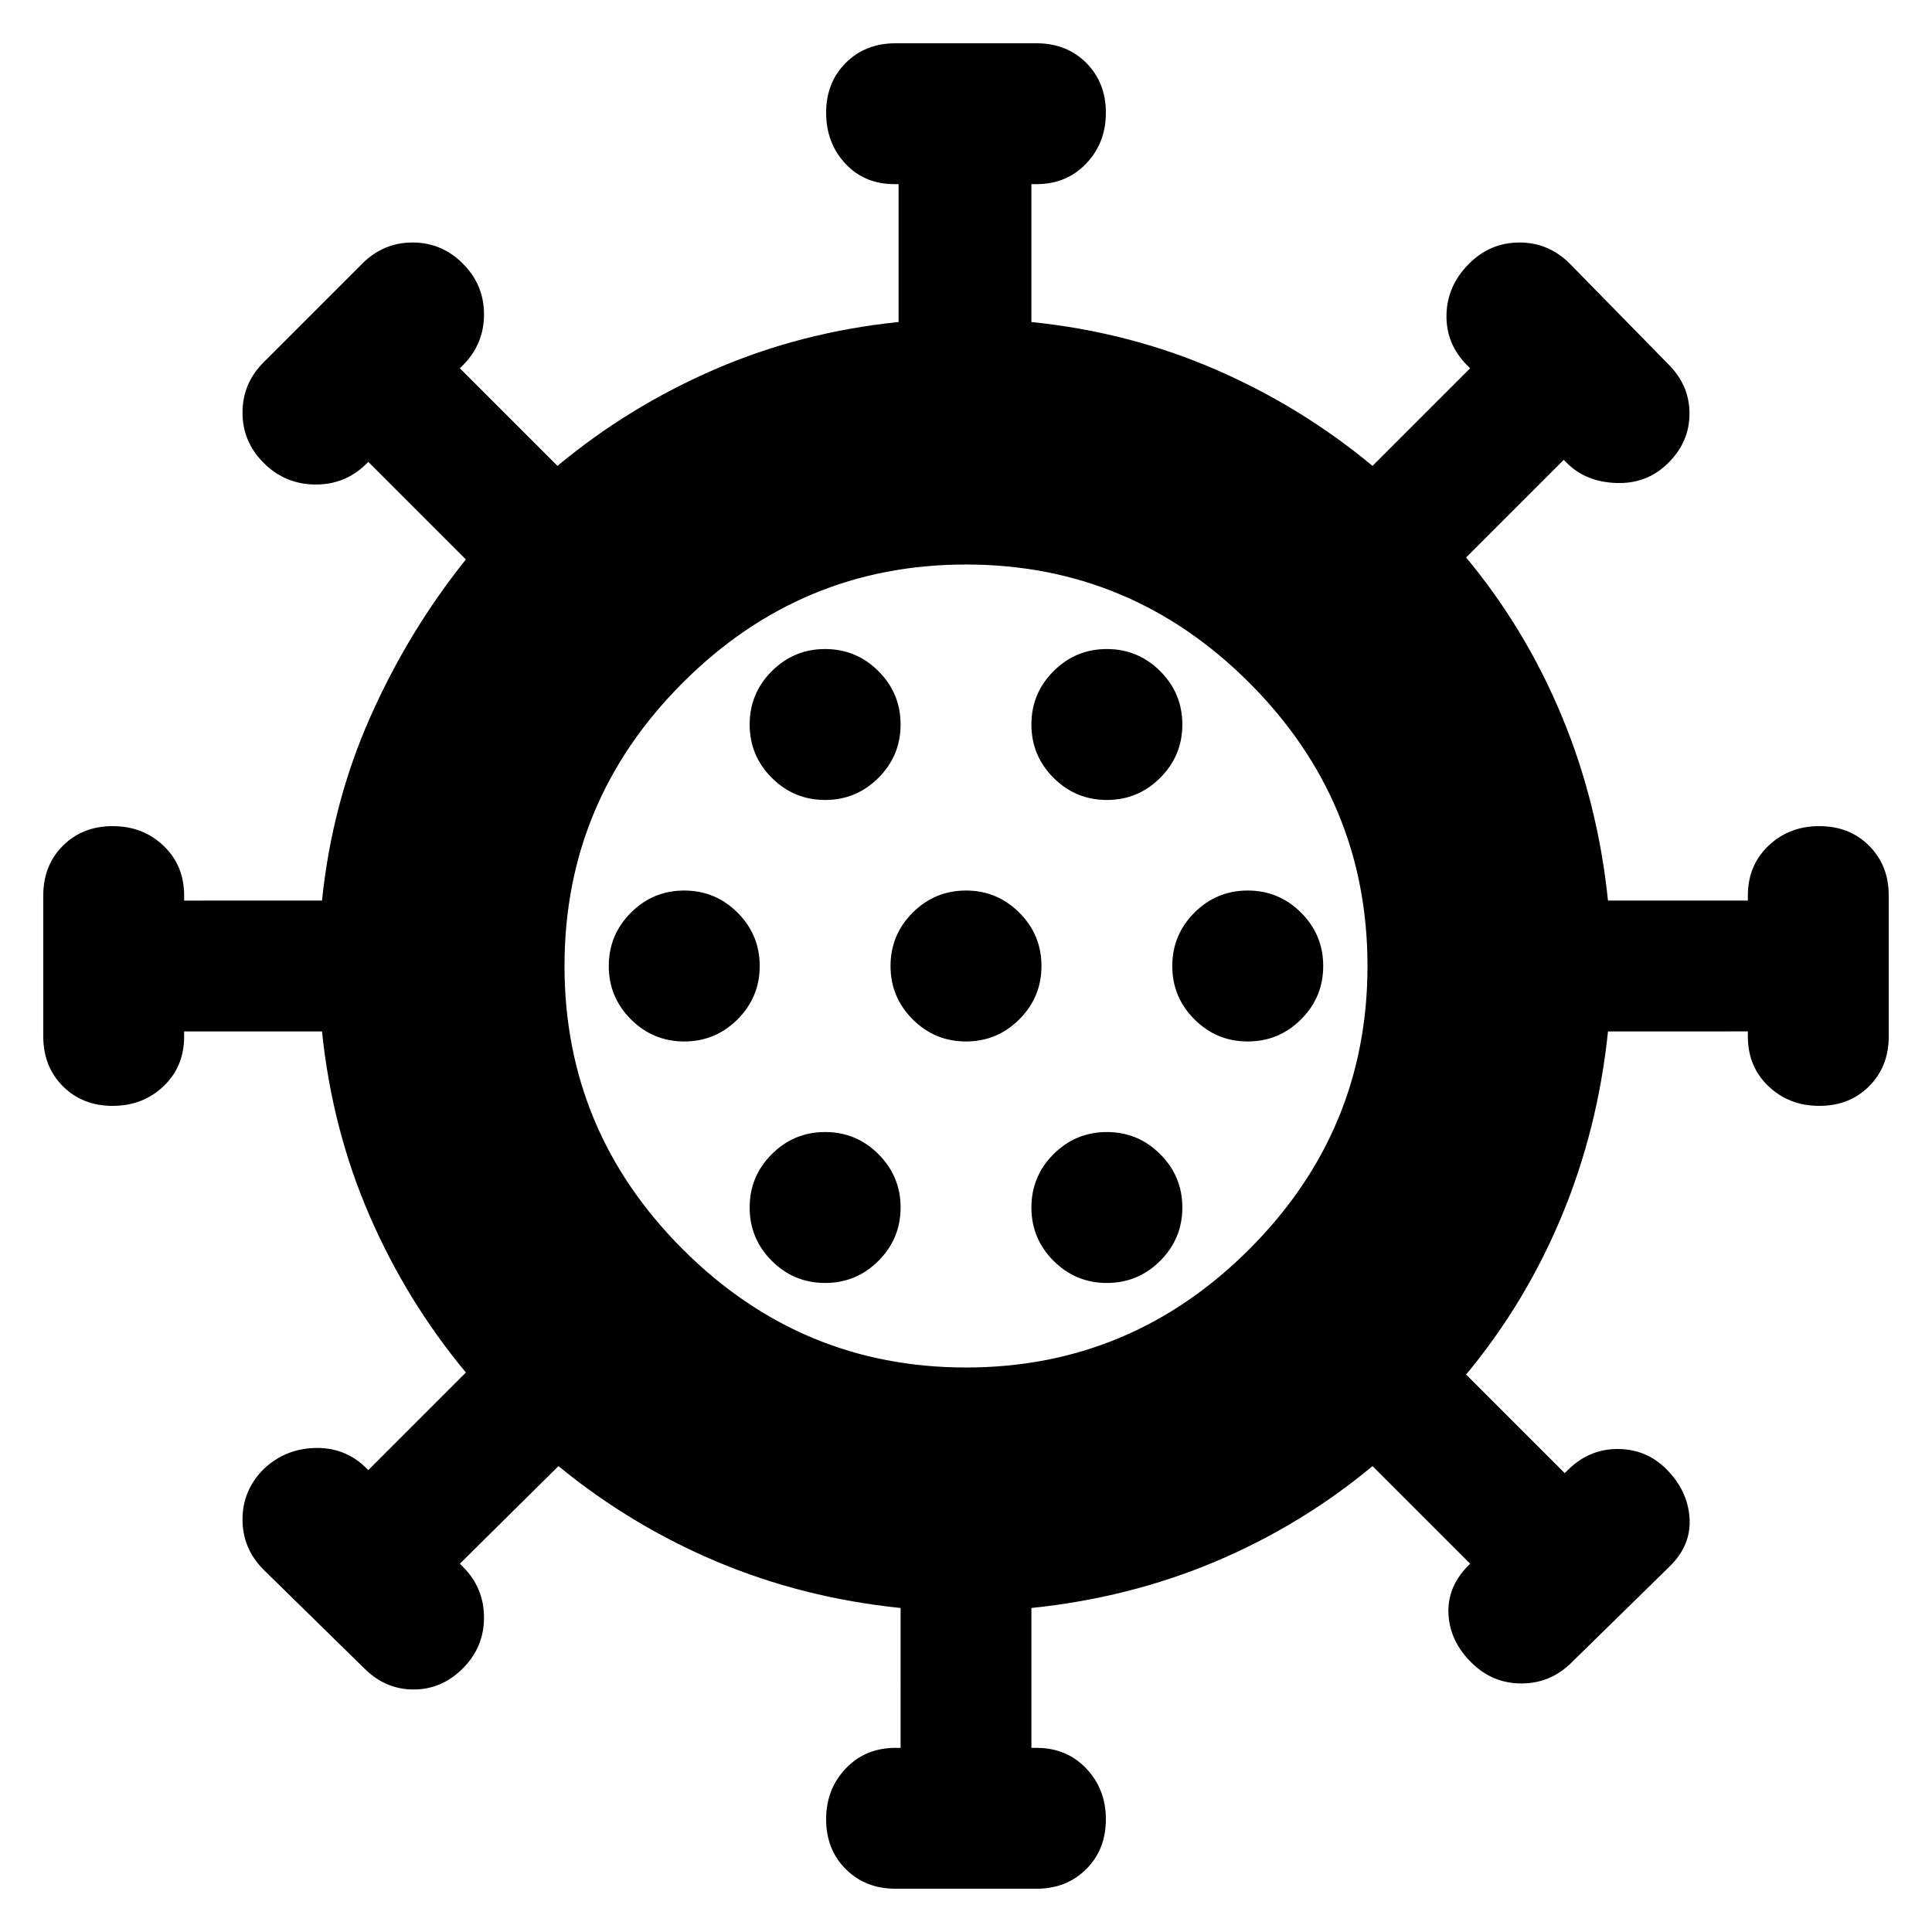 <svg xmlns="http://www.w3.org/2000/svg" height="24" viewBox="0 -960 960 960" width="24"><path d="M445-21.5q-15 0-24.75-9.75T410.5-56q0-15 9.75-25.25T445-91.5h2.5V-161q-48.5-5-91.25-23t-78.75-47.5l-49 48.5 1.5 1.5q10.5 10.5 10.5 25.25T230-131q-10.5 10.5-24.5 10.5T181-131l-50-49q-10.5-10.5-10.5-25t10.5-25q10.5-10 25.25-10.5t25.25 9.5l1.5 1.5 48.5-48.5q-29.5-35.5-48-78.25T160-447.5H91.5v2.5q0 15-10.25 24.75T56-410.5q-15 0-24.75-9.75T21.5-445v-70q0-15 9.75-24.75T56-549.5q15 0 25.25 9.75T91.5-515v2.5H160q5-48.5 24-91.25T231.5-682L183-730.5l-1.5 1.5q-10.5 10-25.25 9.75T131-730q-10.5-10.5-10.5-25t10.5-25l49-49q10.5-10.5 25-10.5t25 10.5q10.5 10.5 10.5 25.25T230-778.5l-1.5 1.5 48.5 48.5q35.5-29.5 78.25-48T446.5-800v-68.5h-2q-15 0-24.5-10.25T410.5-904q0-15 9.75-24.75T445-938.5h70q15 0 24.75 9.75T549.5-904q0 15-9.75 25.25T515-868.5h-2.5v68.5q48.5 5 91.25 23.5t78.25 48l48.5-48.5-1.5-1.5q-10.5-10.5-10.25-25T730-829q10.5-10.5 25-10.5t25 10.5l49 50q10.5 10.5 10.5 24.5T829-730q-10.5 10.5-25.75 10t-24.75-10l-1.5-1.5-48.5 48.5q29.5 35.5 47.5 78.75t23 91.75h69.5v-2.5q0-15 10.25-24.75T904-549.5q15 0 24.75 9.75T938.5-515v70q0 15-9.75 24.75T904-410.5q-15 0-25.25-9.75T868.5-445v-2.5H799q-5 48.5-23 91.75T728.5-277l49 49 1.5-1.5q10.5-10.5 24.75-10.5T828-230q10.5 10.5 11.5 24t-9.5 24l-49 48q-10.5 10.5-25 10.5T731-134q-10.5-10.5-11.25-23.75T729-181.5l1.5-1.5-48.5-48.5Q646.5-202 603.75-184t-91.25 23v69.5h2.5q15 0 24.75 10.25T549.5-56q0 15-9.75 24.75T515-21.5h-70Zm35-259q82 0 140.75-58.75T679.5-480q0-82-58.75-140.75T480-679.5q-82 0-140.75 58.75T280.5-480q0 82 58.75 140.75T480-280.5Zm-70-42q15.5 0 26.5-11t11-26.5q0-15.5-11-26.5t-26.5-11q-15.5 0-26.5 11t-11 26.5q0 15.5 11 26.5t26.5 11Zm140 0q15.5 0 26.5-11t11-26.5q0-15.5-11-26.5t-26.5-11q-15.5 0-26.5 11t-11 26.5q0 15.5 11 26.5t26.5 11Zm-210-120q15.5 0 26.5-11t11-26.5q0-15.5-11-26.5t-26.5-11q-15.5 0-26.5 11t-11 26.5q0 15.5 11 26.5t26.5 11Zm140 0q15.5 0 26.5-11t11-26.5q0-15.5-11-26.5t-26.5-11q-15.5 0-26.5 11t-11 26.5q0 15.5 11 26.5t26.5 11Zm140 0q15.5 0 26.5-11t11-26.5q0-15.5-11-26.5t-26.5-11q-15.5 0-26.5 11t-11 26.5q0 15.5 11 26.5t26.5 11Zm-210-120q15.5 0 26.5-11t11-26.5q0-15.5-11-26.5t-26.5-11q-15.5 0-26.5 11t-11 26.5q0 15.5 11 26.5t26.5 11Zm140 0q15.5 0 26.5-11t11-26.5q0-15.5-11-26.5t-26.5-11q-15.5 0-26.5 11t-11 26.5q0 15.5 11 26.5t26.5 11ZM480-480Z"/></svg>